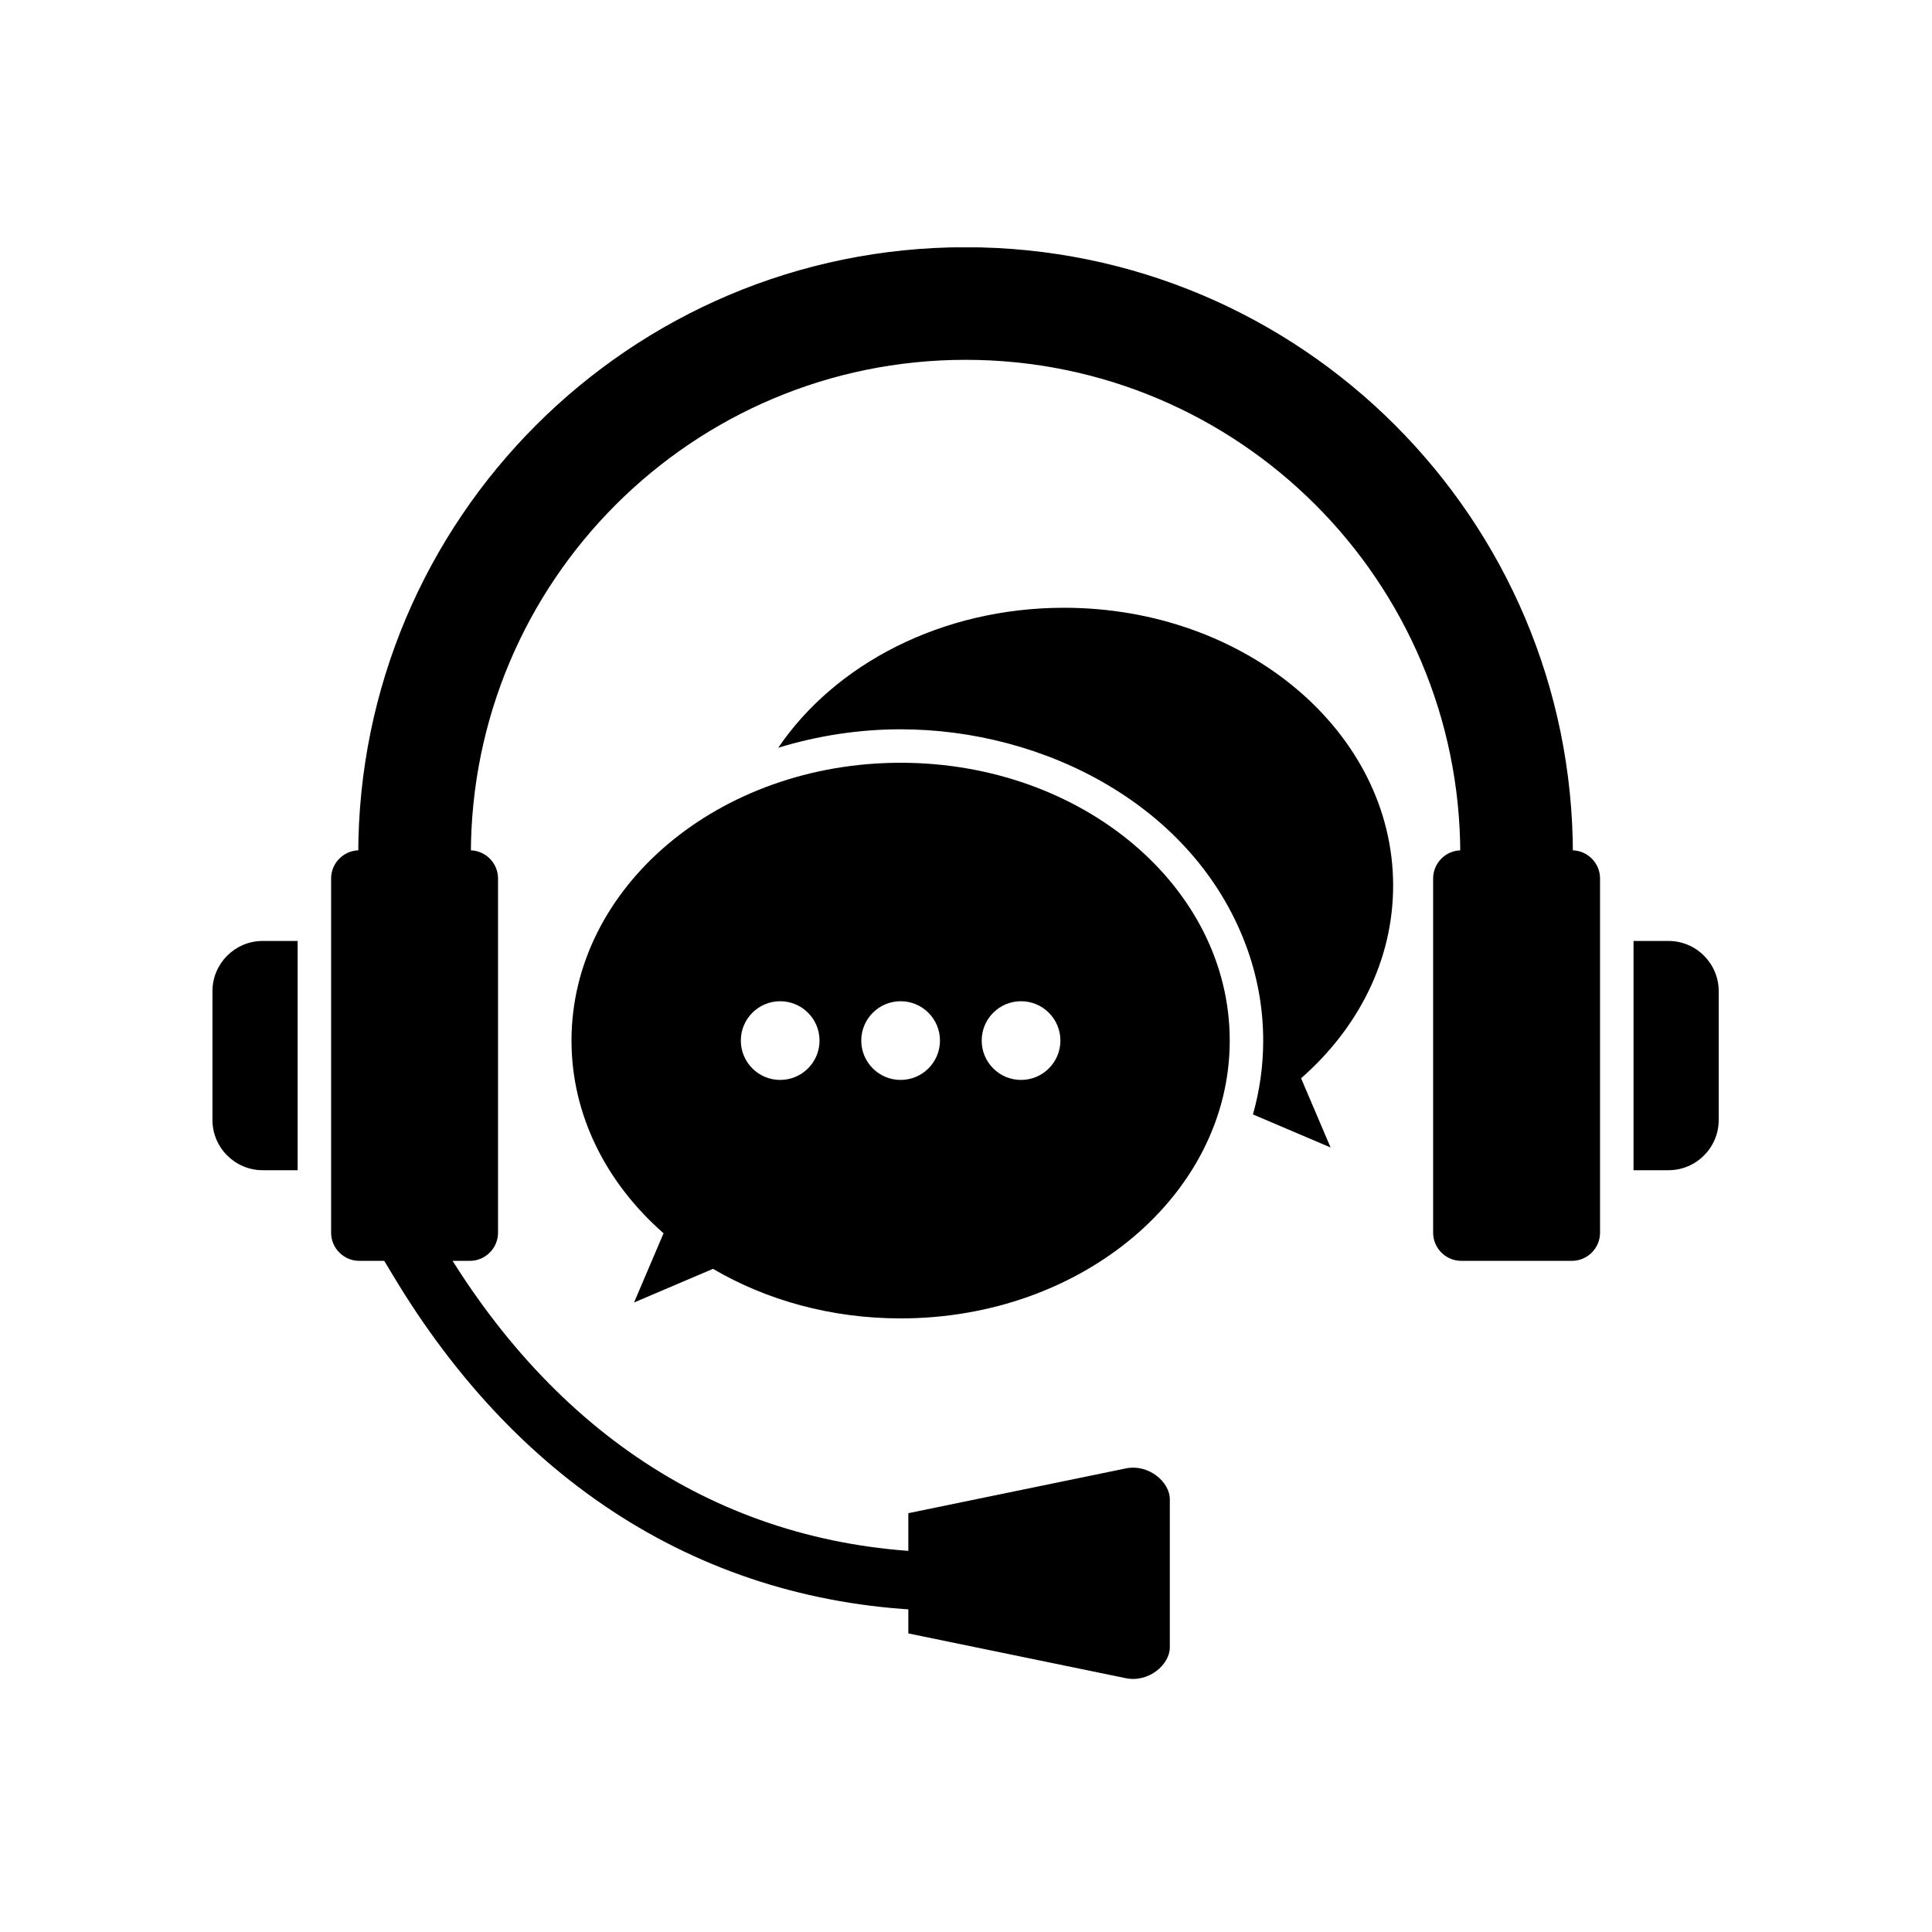 <svg xmlns="http://www.w3.org/2000/svg" xmlns:xlink="http://www.w3.org/1999/xlink" width="1080" zoomAndPan="magnify" viewBox="0 0 810 810" height="1080" preserveAspectRatio="xMidYMid meet" version="1.0"><defs><clipPath id="14728fcd87"><path d="M 150 103.691 L 660 103.691 L 660 359 L 150 359 Z M 150 103.691 " clip-rule="nonzero"/></clipPath><clipPath id="862f705a9d"><path d="M 684 394 L 720.582 394 L 720.582 491 L 684 491 Z M 684 394 " clip-rule="nonzero"/></clipPath><clipPath id="0037023f60"><path d="M 89.082 394 L 125 394 L 125 491 L 89.082 491 Z M 89.082 394 " clip-rule="nonzero"/></clipPath></defs><path fill="#000000" d="M 278.199 517.055 L 265.828 546.074 L 298.93 531.969 C 321.242 545.062 348.352 552.746 377.586 552.746 C 453.793 552.746 515.57 500.598 515.57 436.27 C 515.57 371.941 453.793 319.793 377.586 319.793 C 301.383 319.793 239.605 371.941 239.605 436.27 C 239.605 467.641 254.305 496.113 278.199 517.055 Z M 428.078 419.773 C 437.191 419.773 444.578 427.16 444.578 436.27 C 444.578 445.379 437.191 452.766 428.078 452.766 C 418.969 452.766 411.582 445.379 411.582 436.27 C 411.582 427.16 418.969 419.773 428.078 419.773 Z M 377.586 419.773 C 386.699 419.773 394.086 427.16 394.086 436.27 C 394.086 445.379 386.699 452.766 377.586 452.766 C 368.477 452.766 361.09 445.379 361.09 436.27 C 361.09 427.16 368.477 419.773 377.586 419.773 Z M 327.094 419.773 C 336.203 419.773 343.59 427.16 343.59 436.27 C 343.59 445.379 336.203 452.766 327.094 452.766 C 317.98 452.766 310.594 445.379 310.594 436.27 C 310.594 427.16 317.98 419.773 327.094 419.773 Z M 327.094 419.773 " fill-opacity="1" fill-rule="evenodd"/><path fill="#000000" d="M 326.281 313.504 C 350.059 278.438 394.805 254.809 446.098 254.809 C 522.305 254.809 584.078 306.953 584.078 371.281 C 584.078 402.656 569.379 431.129 545.484 452.07 L 557.855 481.09 L 525.305 467.23 C 528.148 457.168 529.602 446.777 529.602 436.27 C 529.602 422.508 527.109 408.941 522.266 396.062 C 500.285 337.59 437.652 305.762 377.586 305.762 C 360.355 305.762 342.914 308.387 326.281 313.504 Z M 326.281 313.504 " fill-opacity="1" fill-rule="evenodd"/><g clip-path="url(#14728fcd87)"><path fill="#000000" d="M 612.23 358.262 L 659.445 358.262 C 659.445 217.641 545.453 103.648 404.82 103.648 C 264.188 103.648 150.195 217.641 150.195 358.262 L 197.41 358.262 C 197.41 243.715 290.266 150.859 404.82 150.859 C 519.375 150.859 612.23 243.715 612.23 358.262 Z M 612.23 358.262 " fill-opacity="1" fill-rule="evenodd"/></g><path fill="#000000" d="M 612.652 356.5 L 659.02 356.5 C 665.516 356.5 670.828 361.812 670.828 368.305 L 670.828 516.816 C 670.828 523.309 665.512 528.621 659.02 528.621 L 612.652 528.621 C 606.16 528.621 600.848 523.309 600.848 516.816 L 600.848 368.305 C 600.848 361.812 606.16 356.5 612.652 356.5 Z M 612.652 356.5 " fill-opacity="1" fill-rule="evenodd"/><g clip-path="url(#862f705a9d)"><path fill="#000000" d="M 684.863 394.504 L 699.555 394.504 C 711.117 394.504 720.574 403.965 720.574 415.523 L 720.574 469.598 C 720.574 481.156 711.117 490.613 699.555 490.613 L 684.863 490.613 Z M 684.863 394.504 " fill-opacity="1" fill-rule="evenodd"/></g><path fill="#000000" d="M 380.82 634.41 L 471.934 615.652 C 481.699 613.641 490.453 621.445 490.453 628.527 L 490.453 690.703 C 490.453 697.785 481.699 705.59 471.934 703.578 L 380.82 684.82 Z M 380.82 634.41 " fill-opacity="1" fill-rule="evenodd"/><path fill="#000000" d="M 208.801 516.816 L 208.801 368.305 C 208.801 361.949 203.711 356.727 197.41 356.508 L 150.191 356.508 C 143.898 356.738 138.82 361.957 138.82 368.305 L 138.82 516.816 C 138.82 523.309 144.133 528.621 150.629 528.621 L 196.996 528.621 C 203.488 528.621 208.801 523.309 208.801 516.816 Z M 208.801 516.816 " fill-opacity="1" fill-rule="evenodd"/><g clip-path="url(#0037023f60)"><path fill="#000000" d="M 124.789 394.504 L 110.094 394.504 C 98.535 394.504 89.074 403.965 89.074 415.523 L 89.074 469.598 C 89.074 481.156 98.535 490.613 110.094 490.613 L 124.789 490.613 Z M 124.789 394.504 " fill-opacity="1" fill-rule="evenodd"/></g><path fill="#000000" d="M 179.238 511.133 C 181.281 514.629 183.355 518.105 185.434 521.582 C 210.492 563.566 241.359 595.59 276.816 617.242 C 312.406 638.973 352.746 650.328 396.594 650.895 L 396.305 675.355 C 347.945 674.73 303.402 662.176 264.059 638.152 C 225.219 614.438 191.562 579.617 164.426 534.148 C 162.305 530.602 160.121 527.074 158.039 523.508 Z M 179.238 511.133 " fill-opacity="1" fill-rule="nonzero"/></svg>